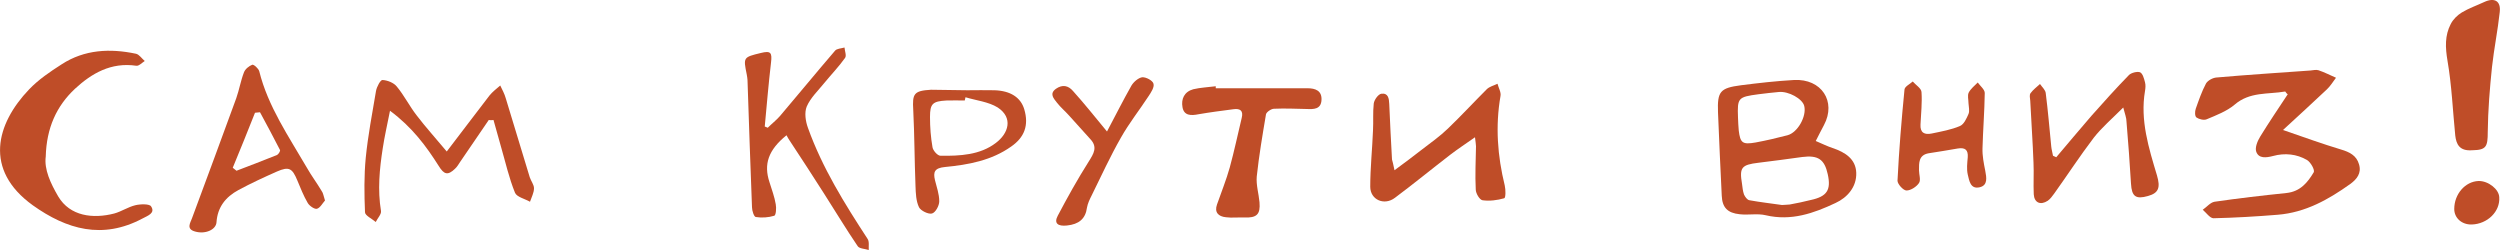 <?xml version="1.0" encoding="utf-8"?>
<!DOCTYPE svg PUBLIC "-//W3C//DTD SVG 1.1//EN" "http://www.w3.org/Graphics/SVG/1.1/DTD/svg11.dtd">
<svg version="1.1" id="TextScrollDown" xmlns="http://www.w3.org/2000/svg" width="1000" height="100" viewBox="0 0 1000 100">
<style type="text/css">
<![CDATA[
	.st0{fill-rule:evenodd;clip-rule:evenodd;fill:#BF4D28;}
]]>
</style>
<path class="st0" d="M914.1,36.6c-6.9,1.2-14.2,0-20.3,5.3c-3.1,2.6-7.3,4.2-11.1,5.8c-1.1,0.5-3.1,0-4.1-0.7
	c-0.7-0.5-0.7-2.4-0.3-3.5c1.2-3.4,2.4-6.9,4.1-10.1c0.7-1.2,2.7-2.3,4.2-2.4c12.5-1.1,25.1-1.9,37.6-2.8c1.1-0.1,2.2-0.4,3.2-0.1
	c2.4,0.8,4.7,2,7,3c-1.2,1.6-2.3,3.4-3.7,4.7c-5.5,5.2-11.2,10.4-17.5,16.2c8.7,3,15.9,5.6,23.2,7.8c3.4,1,6.2,2.4,7.2,5.9
	c1.1,3.6-0.9,6-3.5,7.9c-8.7,6.2-17.9,11.4-29,12.3c-8.6,0.7-17.2,1.2-25.7,1.4c-1.4,0-2.9-2.2-4.3-3.4c1.6-1.1,3-2.9,4.7-3.2
	c9.6-1.4,19.2-2.5,28.8-3.5c5.6-0.6,8.5-4.3,10.9-8.3c0.5-0.9-1.2-4-2.7-4.9c-4.1-2.4-8.9-2.9-13.6-1.6c-2.7,0.7-5.7,1.1-6.7-1.7
	c-0.6-1.7,0.5-4.3,1.6-6.1c3.5-5.7,7.3-11.3,11-16.9C914.6,37.4,914.4,37,914.1,36.6z"/>
<path class="st0" d="M18.3,62.6c-0.7,5.1,1.9,10.7,5,16c4.7,7.9,13.9,9,22.4,6.8c2.9-0.8,5.5-2.6,8.4-3.3c2-0.5,5.6-0.6,6.3,0.4
	c1.9,2.8-1.4,3.8-3.4,4.9c-16,8.5-30.3,4.4-43.9-5.3C-6.6,67.9-1.5,49.5,11.6,35.8c3.7-3.9,8.4-7.1,13.1-10.1
	c9.1-5.9,19.3-6.4,29.7-4.2c1.3,0.3,2.3,1.9,3.5,2.9c-1.1,0.7-2.4,2.1-3.4,1.9c-10.1-1.5-17.9,3.1-24.5,9.2
	C22.6,42.4,18.6,51.2,18.3,62.6z"/>
<path class="st0" d="M726.3,56.4c2.6,1.1,4.6,2.1,6.7,2.8c5.1,1.7,9.3,4.4,9.5,9.9c0.2,5.6-3.5,9.9-8.3,12.1
	c-8.7,4.1-17.7,7.3-27.9,4.9c-3.3-0.8-6.9,0-10.4-0.4c-4.9-0.5-7-2.7-7.2-7.4c-0.5-11.1-1.1-22.3-1.5-33.4
	c-0.3-8.3,0.8-9.7,9.2-10.8c7.1-0.9,14.1-1.7,21.2-2.1c11-0.6,17,8.6,12,18C728.5,52,727.5,54.1,726.3,56.4z M712.8,82
	c1.3-0.1,2.2-0.1,3.1-0.2c2.8-0.5,5.6-1.1,8.4-1.8c6.5-1.4,8.2-4,6.8-10.3c-1.3-6-3.9-7.7-10.2-6.9c-5.8,0.8-11.7,1.6-17.5,2.3
	c-6.8,0.8-7.7,1.9-6.6,8.4c0.2,1.4,0.3,2.9,0.8,4.3c0.4,0.9,1.3,2.2,2.2,2.3C704.2,80.9,708.7,81.4,712.8,82z M695.2,47
	c0.1,1.7,0.1,3.5,0.3,5.2c0.6,5,1.5,5.7,6.7,4.8c4.3-0.8,8.6-1.8,12.8-2.9c4.1-1.1,7.7-7.6,6.7-11.7c-0.7-2.9-6.3-6-10.2-5.6
	c-2.7,0.3-5.4,0.5-8.1,0.9C695.2,38.8,694.9,39.1,695.2,47z"/>
<path class="st0" d="M314.6,54.1c-7.3,5.9-9.2,11.6-6.8,18.8c0.9,2.9,2,5.8,2.5,8.8c0.3,1.5,0.1,4.4-0.6,4.6c-2.3,0.7-5,0.9-7.4,0.5
	c-0.7-0.1-1.5-2.5-1.5-3.9c-0.7-17-1.2-34-1.8-50.9c0-0.7-0.2-1.4-0.3-2.2c-1.4-6.9-1.4-6.9,5.6-8.6c4-1,4.6-0.2,4.1,3.9
	c-1,8.5-1.7,17-2.5,25.5c0.4,0.2,0.8,0.3,1.2,0.5c1.6-1.6,3.4-3,4.9-4.7c7.4-8.7,14.6-17.5,22-26.1c0.7-0.9,2.5-0.9,3.8-1.3
	c0.1,1.4,0.9,3.3,0.2,4.2c-2.5,3.5-5.5,6.6-8.2,9.9c-2.5,3.1-5.6,6-7.1,9.5c-1,2.4-0.5,5.9,0.5,8.6c5.7,15.9,14.6,30.2,23.8,44.3
	c0.8,1.1,0.4,3,0.5,4.5c-1.5-0.5-3.7-0.5-4.4-1.5c-4.7-6.9-9-14.1-13.5-21.1c-4.5-7.1-9.1-14.1-13.7-21.1
	C315.4,55.6,315.1,55,314.6,54.1z"/>
<path class="st0" d="M557.8,68.1c4.3-3.2,7.7-5.7,11-8.3c3.5-2.7,7.2-5.3,10.4-8.4c5.3-5.1,10.3-10.5,15.5-15.7
	c1.1-1.1,2.9-1.5,4.3-2.2c0.4,1.6,1.5,3.4,1.2,4.9c-2.1,12.1-1.2,24,1.7,35.8c0.4,1.7,0.4,4.9-0.2,5.1c-2.8,0.8-5.9,1.2-8.7,0.8
	c-1.2-0.2-2.7-2.8-2.7-4.3c-0.3-5.8,0-11.5,0.1-17.3c0-0.8-0.2-1.6-0.4-3.6c-3.7,2.6-6.9,4.7-9.9,7c-7.4,5.7-14.6,11.6-22.1,17.2
	c-4.3,3.3-9.9,0.8-9.9-4.4c0-7.5,0.8-15,1.1-22.5c0.2-3.6-0.1-7.3,0.3-10.8c0.2-1.5,1.8-3.7,3-3.9c2.8-0.4,3.1,1.9,3.2,4.1
	c0.3,7.4,0.7,14.8,1.1,22.2C557,64.6,557.3,65.5,557.8,68.1z"/>
<path class="st0" d="M195.5,48c-3.8,5.6-7.6,11.1-11.4,16.7c-0.7,1-1.2,2-2.1,2.8c-2.9,2.8-4.4,2.3-6.5-1.1
	c-5-7.9-10.6-15.5-19.5-22.1c-1.1,5.6-2.2,10.3-2.9,15c-1.3,8.3-2.1,16.7-0.7,25.1c0.2,1.3-1.4,2.9-2.1,4.4
	c-1.5-1.3-4.3-2.6-4.3-3.9c-0.3-7.2-0.4-14.6,0.3-21.8c0.9-9,2.6-17.8,4.1-26.7c0.3-1.7,1.8-4.5,2.6-4.4c2,0.1,4.5,1.1,5.7,2.6
	c3,3.6,5.1,7.9,8,11.6c3.5,4.6,7.5,9,12,14.4c6.1-7.9,11.5-15.2,17.1-22.4c1.2-1.5,2.8-2.7,4.3-4c0.8,1.7,1.7,3.3,2.2,5.1
	c3.2,10.5,6.4,21.1,9.6,31.6c0.5,1.5,1.7,3,1.7,4.4c0,1.8-1,3.6-1.6,5.4c-2.1-1.2-5.3-1.9-6-3.6c-2.4-5.9-3.8-12.2-5.6-18.4
	c-1-3.6-2-7.2-3-10.7C196.7,48.1,196.1,48.1,195.5,48z"/>
<path class="st0" d="M849.3,43c-4.5,4.5-8.6,8-11.8,12.1C832,62.3,827,70,821.7,77.4c-0.8,1.1-1.6,2.2-2.6,2.9
	c-2.9,1.9-5.4,0.8-5.6-2.6c-0.2-4.2,0.1-8.4-0.1-12.6c-0.3-8.3-0.9-16.5-1.3-24.8c-0.1-1-0.4-2.3,0.1-3c1-1.4,2.5-2.5,3.8-3.7
	c0.8,1.2,2.2,2.4,2.3,3.7c0.9,7.1,1.5,14.2,2.2,21.3c0.1,1.2,0.5,2.5,0.7,3.7c0.4,0.2,0.9,0.4,1.3,0.6c4.7-5.5,9.3-11.1,14.1-16.6
	c4.9-5.5,9.8-11,15-16.3c0.9-0.9,3.3-1.5,4.4-1.1c1.1,0.5,1.6,2.5,2,4c0.3,1.1,0.2,2.3,0,3.5c-2,11.7,1.5,22.8,4.8,33.8
	c1.4,4.8,0.7,7-3.6,8.2c-4.9,1.4-6.5,0.2-6.8-4.9c-0.5-8.3-1.1-16.5-1.8-24.8C850.6,47.2,850,45.7,849.3,43z"/>
<path class="st0" d="M130,80.2c-1,1.1-1.9,2.9-3.2,3.3c-0.9,0.3-3-1.1-3.7-2.3c-1.7-2.9-2.9-6-4.2-9.1c-2-4.8-3.3-5.6-8.1-3.5
	c-5.2,2.3-10.4,4.7-15.4,7.4c-5.2,2.8-8.4,6.9-8.8,12.9c-0.2,3-4.5,4.9-8.6,3.7c-3.6-1-1.9-3.4-1.2-5.3c5.9-16,11.9-32,17.7-48
	c1.2-3.4,1.8-7.1,3.1-10.4c0.5-1.3,2-2.5,3.3-3c0.6-0.2,2.5,1.5,2.8,2.6c3.5,14.1,11.8,26.1,19,38.5c1.8,3.2,4,6.1,5.9,9.3
	C129.3,77.2,129.4,78.4,130,80.2z M93.1,67.1c0.5,0.4,1,0.8,1.5,1.2c5.4-2.1,10.8-4.1,16.2-6.3c0.6-0.3,1.4-1.6,1.2-2
	c-2.6-5.1-5.3-10.1-8-15.1c-0.7,0.1-1.3,0.1-2,0.2C99.1,52.5,96.1,59.8,93.1,67.1z"/>
<path class="st0" d="M486.3,35.3c12.2,0,24.5,0,36.7,0c3.2,0,5.8,1,5.6,4.7c-0.2,3.8-3.2,3.7-5.9,3.6c-4.4-0.1-8.8-0.3-13.1-0.1
	c-1.1,0-3,1.3-3.2,2.2c-1.4,8.3-2.8,16.5-3.7,24.9c-0.3,3.4,0.8,6.9,1.1,10.3c0.4,4.9-1.1,6.3-6.2,6.1c-2.4-0.1-4.9,0.2-7.2-0.1
	c-3.1-0.3-4.7-2-3.6-5.1c1.7-4.9,3.7-9.8,5.1-14.8c1.8-6.6,3.2-13.2,4.8-19.9c0.7-2.9-0.7-3.8-3.4-3.4c-4.6,0.6-9.3,1.2-13.9,2
	c-3,0.6-5.8,0.6-6.4-2.8c-0.6-3.3,0.7-6.2,4.3-7.2c2.9-0.7,6-0.8,9-1.2C486.3,34.8,486.3,35,486.3,35.3z"/>
<path class="st0" d="M988.9,60.1c-5.2,0.4-6.4-2.5-6.8-5.9c-1-10-1.4-20-3.1-29.9c-0.9-5.3-1.1-10.1,1.3-14.7
	c0.9-1.8,2.6-3.5,4.4-4.6c2.8-1.7,6-2.8,9-4.2c4.1-1.9,6.7-0.4,6.2,4c-0.8,7.4-2.3,14.7-3.1,22c-0.9,8.6-1.6,17.3-1.7,26
	C995.1,58.7,994.5,60,988.9,60.1z"/>
<path class="st0" d="M386.9,36.1c3.6,0,7.3-0.1,10.9,0c6.4,0.2,10.5,2.9,11.9,7.6c1.9,6.4,0.1,11.2-5.2,14.9
	c-7.9,5.6-17.1,7.3-26.5,8.2c-4.2,0.4-4.8,2-4,5.3c0.7,2.8,1.7,5.6,1.7,8.4c0,1.8-1.5,4.5-2.9,4.9c-1.4,0.4-4.5-1.1-5.2-2.5
	c-1.2-2.5-1.3-5.6-1.4-8.5c-0.4-10.1-0.4-20.3-0.9-30.4c-0.4-6.5,0.2-7.7,7.1-8.1C377.2,35.9,382,36.1,386.9,36.1
	C386.9,36.1,386.9,36.1,386.9,36.1z M386.2,38.9c-0.1,0.4-0.2,0.8-0.3,1.3c-2.4,0-4.9-0.1-7.3,0c-5.6,0.3-6.6,1.3-6.6,6.6
	c0,4.1,0.3,8.1,1,12.1c0.2,1.3,2,3.4,3.2,3.4c7.8,0.1,15.8-0.3,22.1-5.1c5.2-3.9,7-10.1,0.8-14.2C395.4,40.7,390.5,40.2,386.2,38.9z
	"/>
<path class="st0" d="M787.4,41.3c0-1.5-0.5-3.1,0.1-4.3c0.8-1.5,2.3-2.7,3.6-4c1,1.4,2.8,2.8,2.8,4.2c-0.1,7.4-0.7,14.7-0.9,22.1
	c-0.1,3,0.5,6,1.1,9c0.5,2.7,1.1,5.8-2.2,6.6c-3.8,0.9-4.2-2.7-4.8-5.1c-0.5-2.2-0.2-4.6,0-6.9c0.2-2.9-1-4-4-3.5
	c-3.9,0.7-7.8,1.3-11.6,1.9c-4.1,0.7-3.9,3.9-3.9,6.8c0,1.7,0.8,3.9,0,5.1c-1,1.5-3.3,3-5,3c-1.3,0-3.6-2.6-3.6-3.9
	c0.6-12.2,1.6-24.3,2.8-36.5c0.1-1.2,2.2-2.2,3.3-3.2c1.2,1.4,3.4,2.7,3.5,4.2c0.3,4.3-0.2,8.7-0.4,13c-0.2,3.3,1.6,4.2,4.5,3.6
	c3.8-0.8,7.8-1.5,11.3-3c1.6-0.7,2.6-3,3.4-4.8C787.9,44.4,787.5,42.8,787.4,41.3C787.5,41.3,787.5,41.3,787.4,41.3z"/>
<path class="st0" d="M442.8,52.6c3.5-6.6,6.5-12.6,9.8-18.4c0.9-1.5,2.8-3.1,4.3-3.3c1.5-0.1,4.2,1.3,4.5,2.6c0.4,1.4-1,3.5-2,5
	c-3.6,5.5-7.8,10.8-11,16.5c-4.3,7.5-7.9,15.4-11.7,23.1c-0.8,1.6-1.6,3.2-1.9,4.9c-0.6,4.6-3.3,6.7-8,7.2c-3.7,0.4-5.3-0.9-3.7-3.9
	c3.9-7.4,7.9-14.6,12.4-21.7c2-3.2,3.7-5.8,0.5-9.1c-2.8-3-5.5-6.2-8.3-9.2c-1.6-1.8-3.4-3.3-4.9-5.2c-1.3-1.7-3.2-3.6-0.4-5.6
	c2.6-1.8,4.9-1.3,6.8,0.9C433.8,41.5,438,46.8,442.8,52.6z"/>
<path class="st0" d="M988.7,89.8c-4,0.1-7-2.6-7-6.2c0-6,4.4-11,9.7-11.2c3.9-0.1,8.2,3.3,8.3,6.5C1000.1,84.6,995,89.6,988.7,89.8z
	"/>
</svg>
